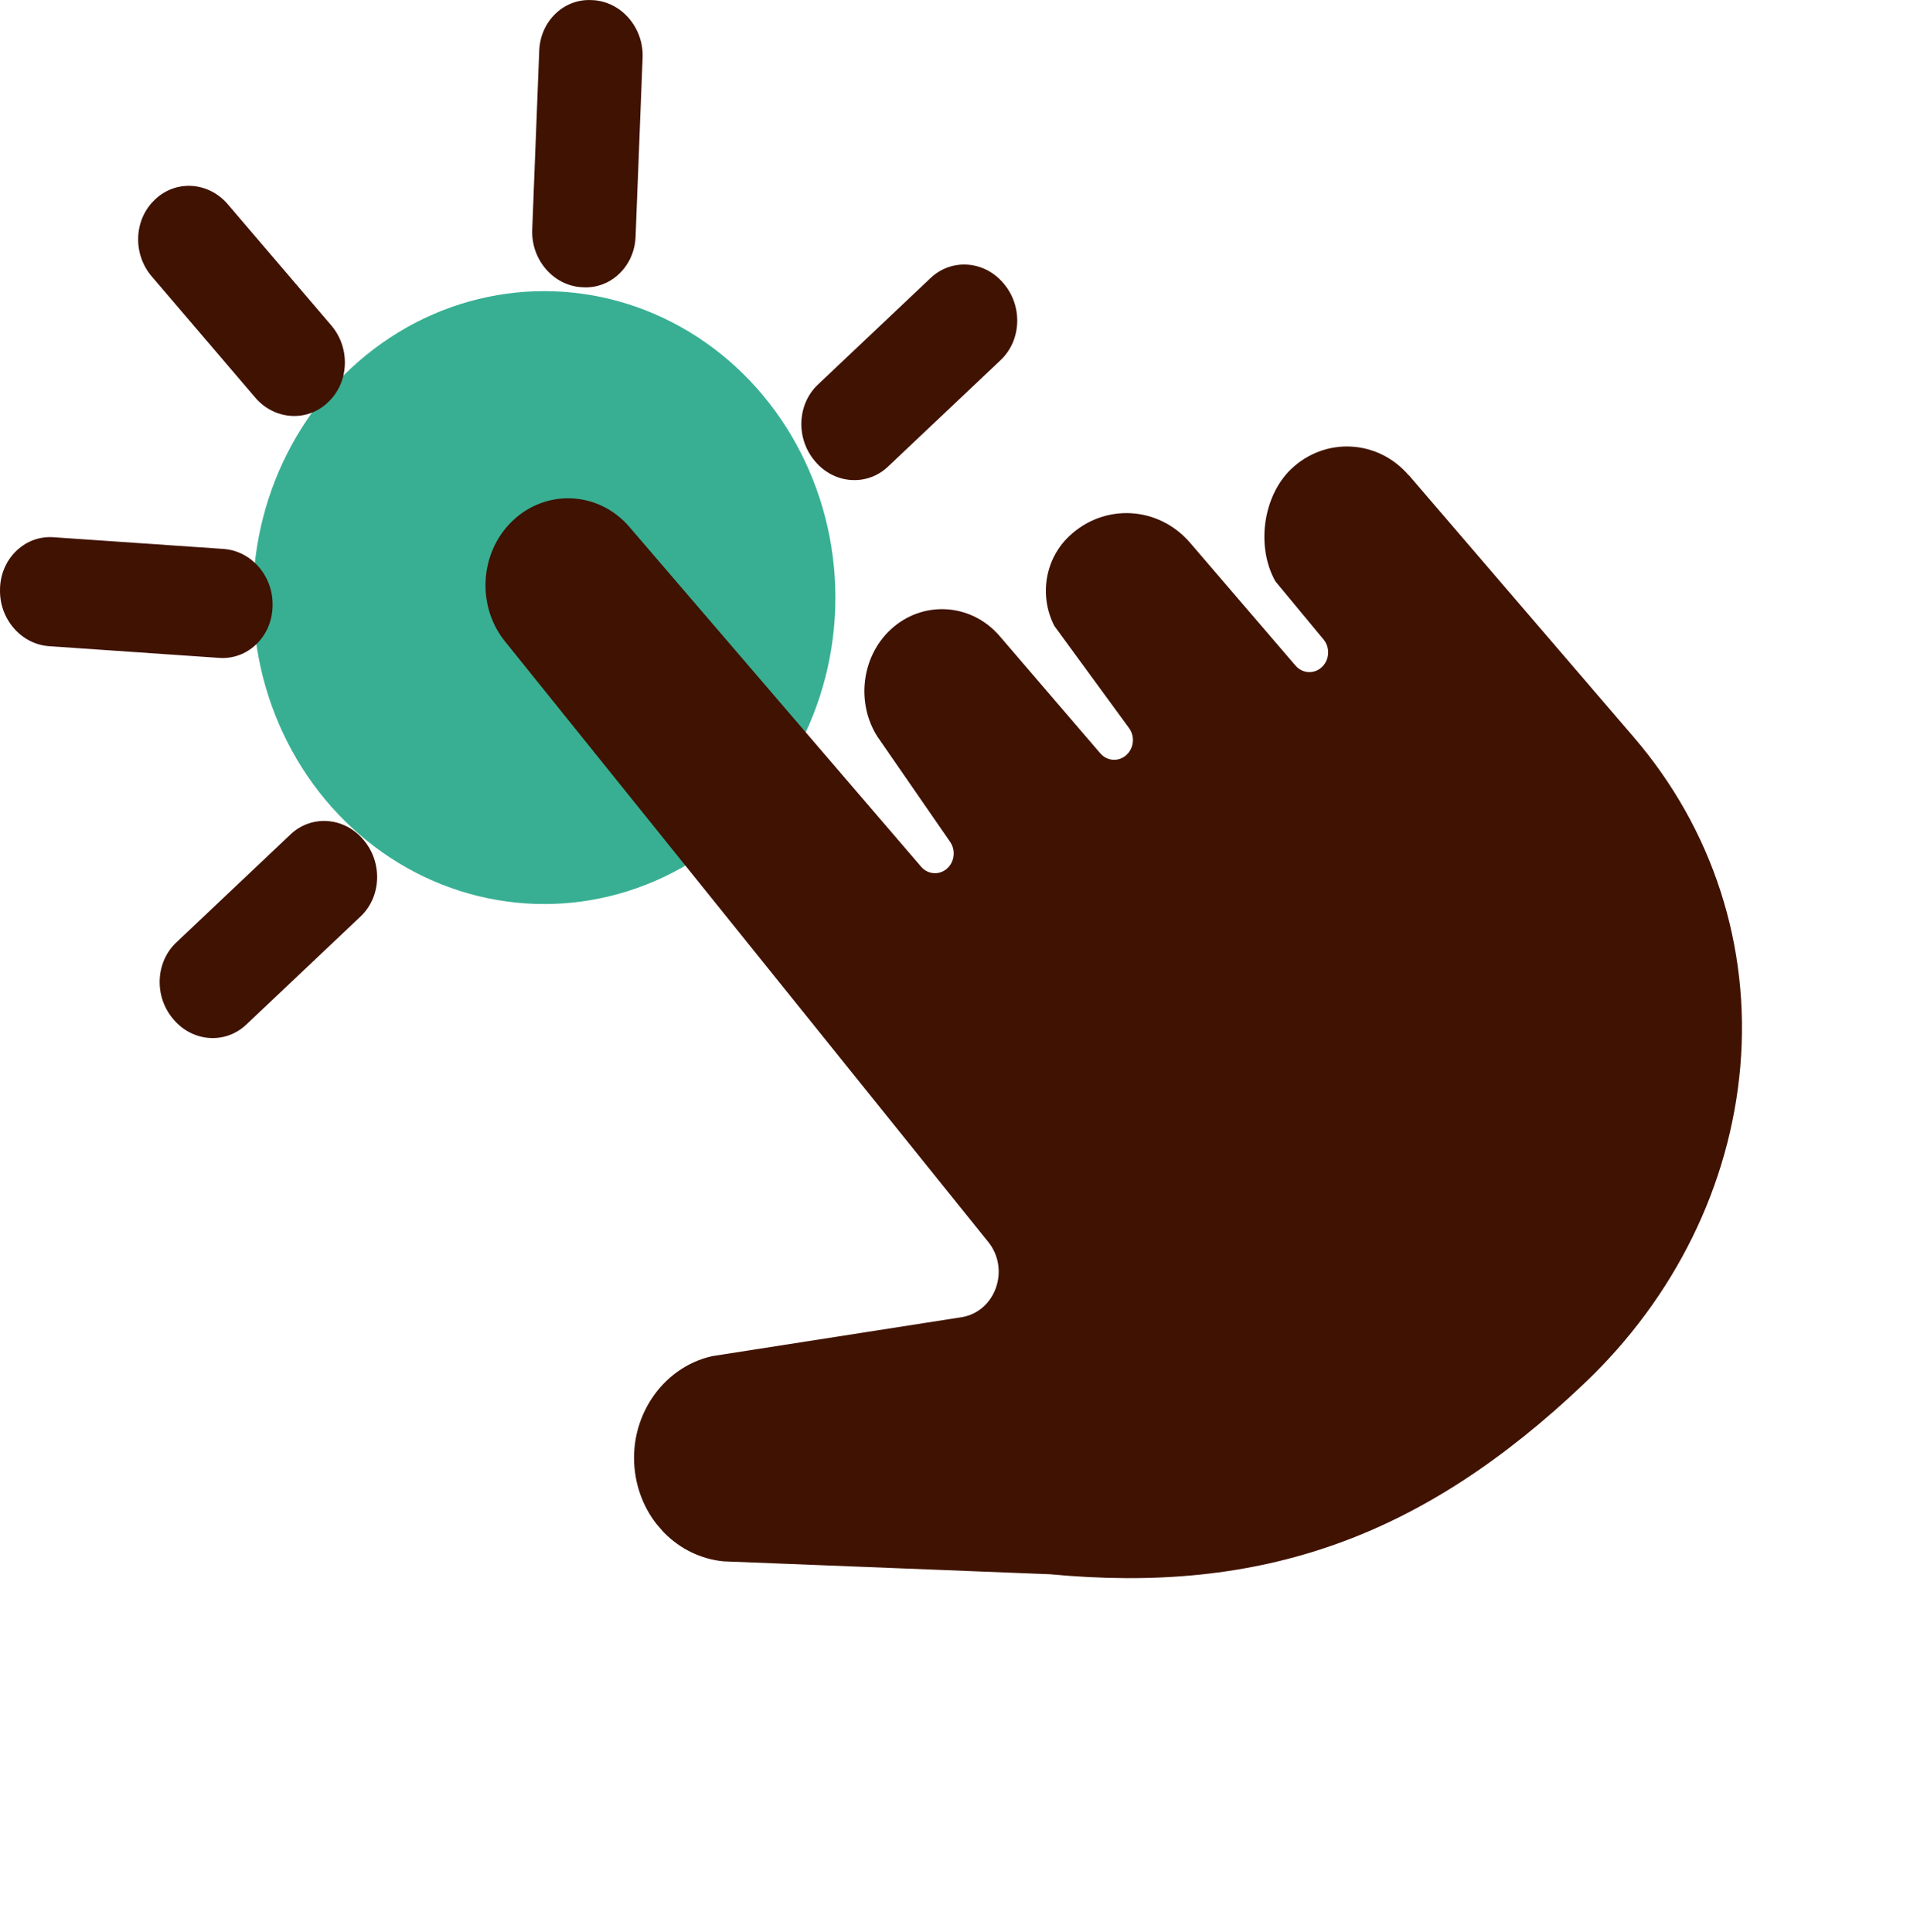 <?xml version="1.0" encoding="UTF-8"?>
<svg id="Layer_1" data-name="Layer 1" xmlns="http://www.w3.org/2000/svg" xmlns:xlink="http://www.w3.org/1999/xlink" viewBox="0 0 360.76 363.7">
  <defs>
    <style>
      .cls-1 {
        fill: #38af93;
      }

      .cls-2 {
        fill: #401201;
      }

      .cls-3 {
        fill: none;
      }

      .cls-4 {
        clip-path: url(#clippath);
      }
    </style>
    <clipPath id="clippath">
      <polygon class="cls-3" points="22.13 168.7 193.37 5.84 360.76 200.84 189.52 363.7 22.13 168.7"/>
    </clipPath>
  </defs>
  <ellipse class="cls-1" cx="102.41" cy="112.48" rx="54.8" ry="57.68"/>
  <g>
    <path class="cls-2" d="M29.22,37.51l-.11.11c-3.92,3.71-4.17,10.16-.57,14.39l19.49,22.82c3.61,4.23,9.73,4.65,13.65.94l.11-.11c3.92-3.71,4.17-10.16.57-14.39l-19.49-22.82c-3.61-4.23-9.73-4.65-13.65-.94Z"/>
    <path class="cls-2" d="M175.14,52.32l-21.22,20.07c-3.92,3.71-4.17,10.16-.57,14.39l.1.12c3.61,4.23,9.73,4.65,13.65.94l21.22-20.07c3.92-3.71,4.17-10.16.57-14.39l-.1-.12c-3.61-4.23-9.73-4.65-13.65-.94Z"/>
    <path class="cls-2" d="M120.93,10.87c.11-2.72-.8-5.34-2.54-7.39-1.75-2.05-4.13-3.27-6.71-3.45h-.15c-2.58-.19-5.04.7-6.94,2.5-1.9,1.8-3,4.28-3.11,7l-1.32,33.69c-.11,2.72.8,5.34,2.54,7.39,1.75,2.05,4.13,3.27,6.71,3.45h.15c2.58.19,5.04-.7,6.94-2.5,1.9-1.8,3-4.28,3.11-7l1.32-33.69Z"/>
    <path class="cls-2" d="M54.68,157.05l-21.52,20.36c-3.92,3.71-4.17,10.16-.57,14.39l.1.12c3.61,4.23,9.73,4.65,13.65.94l21.52-20.36c3.92-3.71,4.17-10.16.57-14.39l-.1-.12c-3.61-4.23-9.73-4.65-13.65-.94Z"/>
    <path class="cls-2" d="M10.07,101.12c-2.58-.18-5.04.71-6.94,2.51S.12,107.92.01,110.63v.16c-.11,2.71.79,5.34,2.54,7.39,1.75,2.05,4.13,3.27,6.71,3.45l31.98,2.2c2.58.18,5.04-.71,6.94-2.51,1.9-1.8,3-4.28,3.11-7v-.16c.11-2.71-.79-5.34-2.54-7.39s-4.13-3.27-6.71-3.45l-31.98-2.2Z"/>
    <g class="cls-4">
      <path class="cls-2" d="M265.12,89.43l42.35,49.34c14.86,17.31,21.97,39.3,20.04,61.94-1.9,22.29-12.3,43.45-29.27,59.6-30.54,29.05-60.67,39.81-100.72,35.99-.06,0-.12,0-.19,0l-61.19-2.42c-8.57-.86-15.4-7.71-16.63-16.69-1.39-10.17,4.97-19.78,14.5-21.93l47-7.34s.05,0,.08-.01c2.95-.53,5.32-2.62,6.35-5.57,1.02-2.96.48-6.16-1.45-8.56l-90.55-112.55s-.05-.06-.07-.09c-5.75-6.7-5.25-17.07,1.11-23.13,6.37-6.06,16.22-5.53,21.97,1.17l54.89,63.95c1.25,1.46,3.37,1.64,4.83.4,1.45-1.23,1.74-3.45.65-5.05l-13.74-19.89c-3.97-6.31-2.95-14.89,2.4-19.97,5.98-5.69,15.24-5.19,20.64,1.1l18.94,22.07c1.27,1.48,3.43,1.64,4.88.35,1.46-1.29,1.69-3.54.52-5.12l-14.04-19.2c-2.89-5.65-1.78-12.55,2.76-16.87,6.6-6.28,16.82-5.73,22.79,1.22l19.83,23.11c1.3,1.52,3.51,1.64,4.96.29l.02-.02c1.43-1.36,1.56-3.67.29-5.2l-9.04-10.91c-1.84-3.24-2.43-7.26-1.9-11.11.54-3.84,2.2-7.52,4.86-10.05,6.4-6.09,16.33-5.56,22.11,1.18"/>
    </g>
  </g>
</svg>
